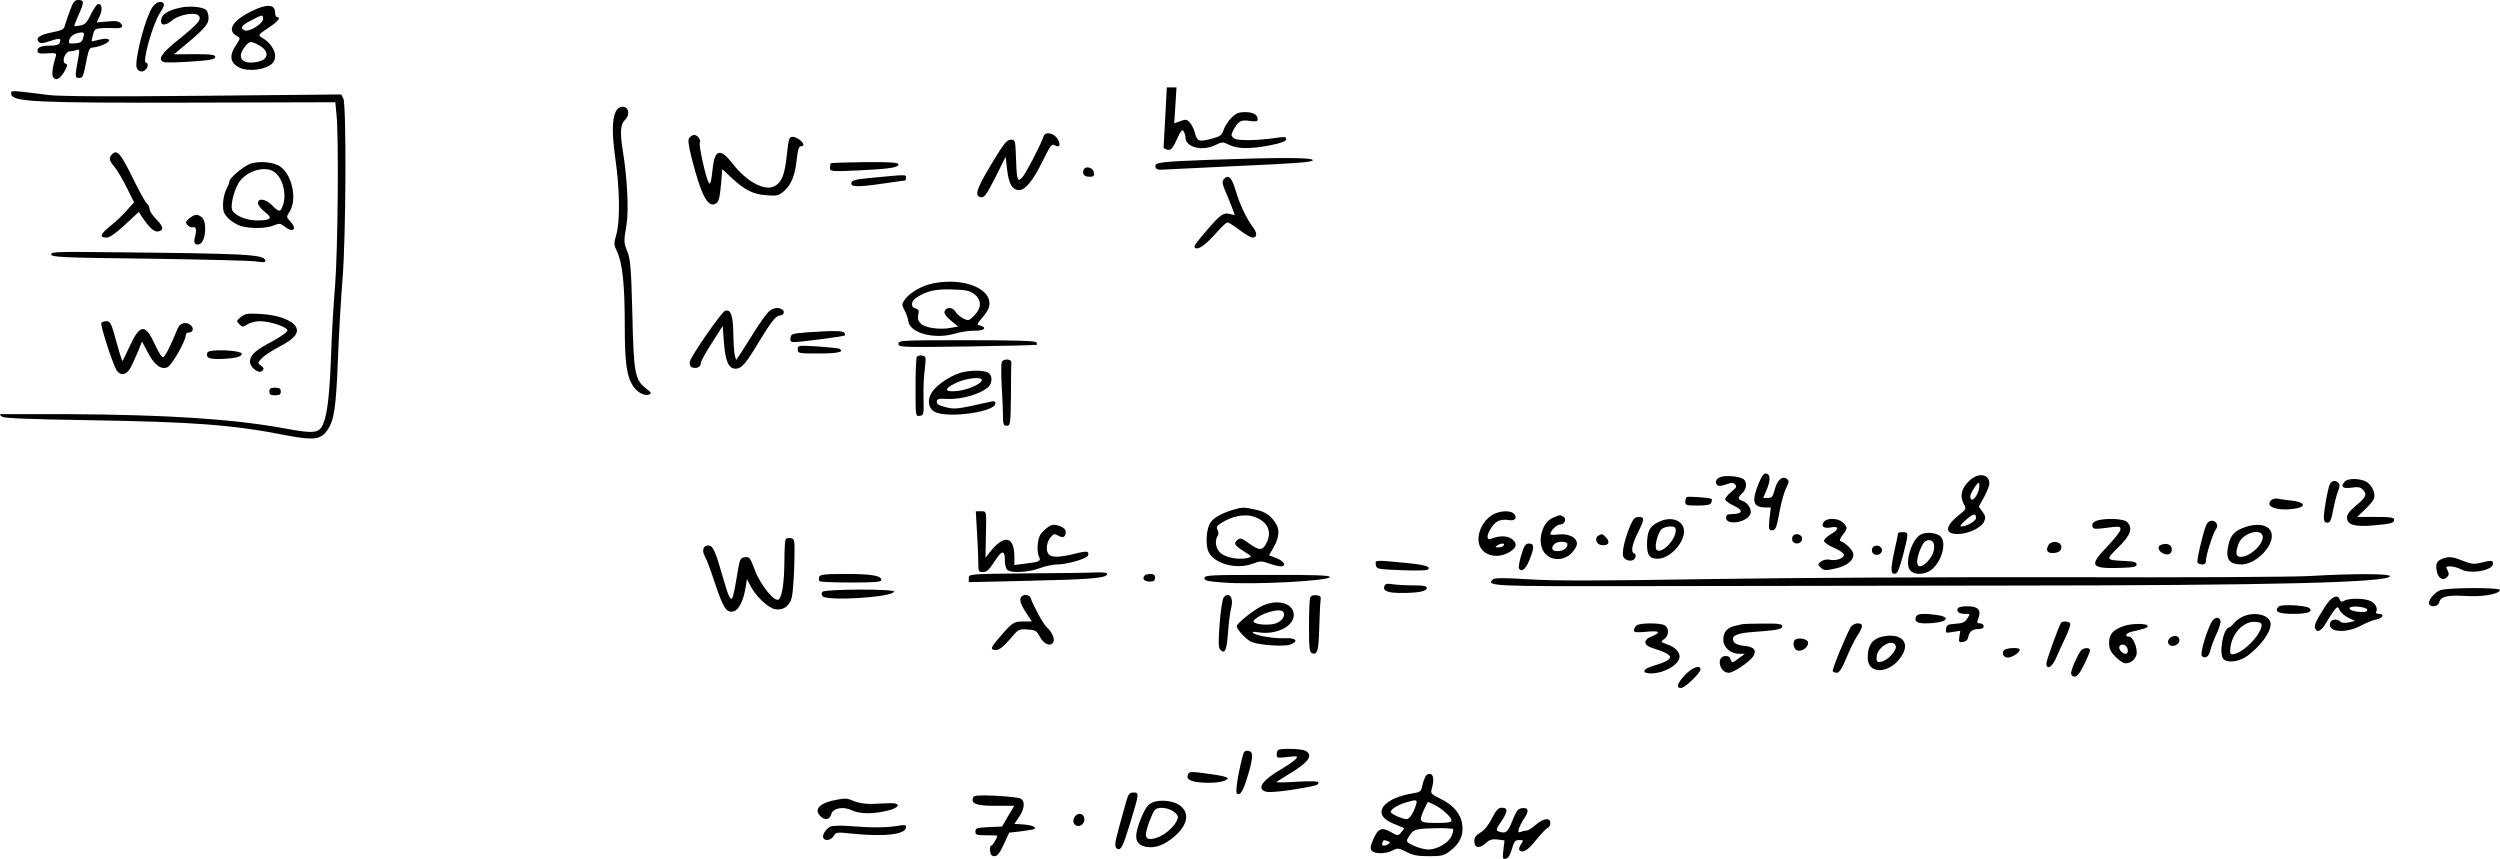 <?xml version="1.0" standalone="no"?>
<!DOCTYPE svg PUBLIC "-//W3C//DTD SVG 20010904//EN"
 "http://www.w3.org/TR/2001/REC-SVG-20010904/DTD/svg10.dtd">
<svg version="1.0" xmlns="http://www.w3.org/2000/svg"
 width="1315.415pt" height="451.927pt" viewBox="0 0 1315.415 451.927"
 preserveAspectRatio="xMidYMid meet">
<g transform="translate(-110.265,530) scale(0.1,-0.1)"
fill="#000000" stroke="none">
<path d="M1471 5245 c-11 -30 -23 -65 -27 -79 -5 -21 -15 -26 -71 -37 -64 -13
-86 -30 -65 -51 7 -7 25 -6 58 6 51 17 60 16 51 -9 -4 -10 -19 -15 -46 -15
-49 0 -71 -8 -71 -26 0 -16 9 -18 63 -14 34 2 38 -1 33 -17 -20 -66 -23 -103
-10 -114 17 -14 38 1 60 43 13 25 13 29 0 34 -21 8 0 64 24 64 10 0 26 3 36 7
14 5 16 2 11 -28 -21 -113 -21 -119 1 -119 21 0 22 2 42 103 9 46 15 57 31 57
11 0 36 7 56 15 50 21 32 41 -23 26 -21 -6 -39 -9 -39 -8 -1 1 2 17 7 35 8 29
12 32 51 34 23 1 51 1 62 0 38 -2 49 6 34 24 -11 13 -26 15 -71 11 l-57 -5 16
33 c17 35 12 69 -10 63 -6 -2 -23 -27 -37 -55 -19 -41 -31 -53 -54 -57 -16 -3
-31 -5 -32 -3 -2 1 8 27 21 56 31 67 31 81 1 81 -21 0 -28 -9 -45 -55z m70
-142 c-6 -23 -14 -29 -43 -31 -33 -3 -36 -1 -31 18 6 22 33 38 65 39 13 1 15
-4 9 -26z"/>
<path d="M1902 5258 c-34 -56 -82 -233 -82 -302 0 -27 26 -42 46 -25 16 13 19
39 5 39 -22 0 36 207 74 263 14 20 23 42 20 47 -13 20 -44 9 -63 -22z"/>
<path d="M2053 5260 c-71 -15 -103 -37 -103 -72 0 -25 27 -22 60 6 34 28 114
43 135 26 23 -19 4 -42 -100 -126 -94 -75 -115 -107 -80 -121 9 -3 73 -2 143
3 102 7 127 12 127 24 0 12 -19 15 -109 15 l-108 -1 28 24 c129 106 154 133
154 166 0 19 -6 38 -13 44 -19 16 -86 22 -134 12z"/>
<path d="M2424 5240 c-100 -50 -129 -101 -74 -130 18 -10 18 -12 -5 -47 -38
-54 -32 -94 16 -118 46 -24 140 -13 174 21 35 36 7 102 -59 139 -16 9 -12 15
38 48 52 34 70 57 46 57 -5 0 -10 11 -10 24 0 45 -44 47 -126 6z m63 -38 c2
-26 -75 -74 -99 -61 -25 13 -16 24 40 54 57 29 57 29 59 7z m-27 -137 c63 -33
60 -79 -6 -91 -78 -15 -108 23 -63 80 24 30 30 31 69 11z"/>
<path d="M7234 4688 c-5 -84 -8 -157 -9 -163 0 -5 10 -11 22 -13 17 -3 26 7
48 55 20 44 28 54 35 43 5 -8 10 -23 10 -32 0 -54 90 -76 160 -40 33 16 37 16
70 0 44 -22 111 -23 218 -2 59 12 82 21 82 32 0 12 -9 13 -42 8 -109 -16 -213
-18 -232 -4 -16 13 -17 18 -6 39 27 52 41 60 87 53 33 -5 43 -3 43 8 0 25 -23
38 -66 38 -34 0 -49 -6 -72 -30 -17 -16 -35 -45 -41 -63 -9 -28 -19 -35 -56
-45 -74 -20 -83 -17 -95 28 -10 38 -33 70 -50 70 -5 0 -20 -4 -34 -10 l-25 -9
6 94 6 95 -25 0 -26 0 -8 -152z"/>
<path d="M1162 4804 c7 -40 130 -46 949 -44 l756 2 6 -63 c13 -117 7 -719 -7
-899 -8 -96 -18 -258 -21 -360 -7 -201 -19 -317 -41 -368 -21 -52 -47 -55
-199 -27 -276 51 -621 73 -1155 76 -184 0 -339 0 -345 0 -5 -1 -1 -7 10 -14
14 -8 148 -13 460 -18 551 -9 754 -24 1042 -81 135 -26 176 -21 209 30 35 51
45 119 55 377 5 132 16 320 24 418 18 219 21 917 4 949 l-11 21 -732 -7 c-489
-5 -756 -3 -806 4 -41 5 -104 13 -139 17 -58 6 -63 5 -59 -13z"/>
<path d="M4352 4727 c-29 -34 -32 -115 -12 -258 24 -167 26 -336 5 -405 -13
-45 -13 -52 5 -89 28 -60 40 -174 40 -388 0 -197 10 -267 44 -319 21 -32 60
-53 83 -44 15 6 14 10 -14 31 -60 47 -66 80 -73 390 -6 232 -10 288 -24 325
-22 54 -22 57 -7 147 13 74 4 247 -19 388 -16 97 -13 142 11 164 26 24 22 65
-7 69 -11 2 -26 -3 -32 -11z"/>
<path d="M6594 4583 c-16 -47 -97 -202 -114 -218 -18 -17 -19 -16 -25 6 -3 13
-6 62 -7 109 -3 83 -4 85 -27 85 -21 0 -37 -21 -103 -130 -79 -132 -90 -168
-53 -173 17 -2 30 16 75 105 l54 108 8 -69 c9 -75 27 -106 63 -106 33 0 73 49
124 153 40 81 49 92 63 83 26 -16 34 1 16 32 -20 33 -65 42 -74 15z"/>
<path d="M4730 4576 c-9 -12 -6 -36 14 -116 47 -182 81 -249 119 -234 21 8 26
25 34 110 l6 74 46 -43 c72 -67 115 -89 184 -94 57 -5 66 -3 94 21 39 33 59
82 68 169 5 47 11 67 21 67 8 0 14 4 14 8 0 16 -36 42 -57 42 -18 0 -21 -10
-30 -93 -11 -105 -26 -145 -64 -166 -52 -29 -148 22 -224 121 -60 77 -90 72
-101 -17 -9 -83 -14 -102 -23 -85 -16 29 -53 199 -46 210 8 13 -12 40 -30 40
-7 0 -18 -7 -25 -14z"/>
<path d="M1692 4488 c-18 -18 -15 -33 13 -66 14 -17 43 -65 64 -108 l39 -78
-38 -43 c-21 -24 -61 -62 -89 -84 -52 -42 -57 -59 -17 -59 15 0 50 24 96 67
l73 68 16 -25 c37 -55 64 -81 84 -78 33 5 31 25 -7 63 -20 20 -36 44 -36 54 0
10 -7 24 -15 31 -8 6 -39 63 -70 126 -69 140 -86 159 -113 132z"/>
<path d="M7465 4459 c-259 -10 -288 -13 -283 -37 2 -11 12 -16 28 -15 14 1
199 10 413 20 300 13 387 20 387 30 0 15 -174 15 -545 2z"/>
<path d="M2414 4436 c-38 -17 -104 -74 -104 -90 0 -6 -7 -24 -16 -41 -9 -16
-17 -51 -18 -77 -1 -38 4 -52 27 -76 15 -16 45 -34 66 -41 52 -15 135 -14 174
3 30 12 35 11 56 -5 46 -37 70 -15 30 27 -20 22 -20 23 -3 50 41 62 15 192
-48 237 -34 26 -122 32 -164 13z m132 -41 c45 -31 67 -120 44 -179 -12 -33
-20 -33 -56 4 -34 34 -74 40 -74 11 0 -10 16 -31 36 -46 44 -33 33 -45 -41
-45 -53 0 -111 23 -129 51 -15 25 11 123 42 160 45 55 133 76 178 44z"/>
<path d="M5474 4441 c-2 -2 -4 -13 -4 -24 0 -19 5 -20 143 -14 167 8 217 15
217 32 0 10 -40 13 -176 12 -96 -1 -177 -4 -180 -6z"/>
<path d="M6804 4406 c-9 -22 4 -36 32 -36 21 0 25 4 22 23 -4 26 -45 37 -54
13z"/>
<path d="M5705 4366 c-101 -9 -120 -14 -123 -28 -4 -23 34 -23 173 -3 55 8
103 15 108 15 4 0 7 7 7 15 0 17 6 17 -165 1z"/>
<path d="M7541 4356 c-8 -10 -7 -22 4 -50 9 -20 25 -60 36 -87 l19 -51 -30 7
c-34 7 -52 -8 -148 -123 -35 -42 -41 -53 -28 -58 19 -7 57 22 114 87 24 27 48
49 53 49 6 0 34 -18 63 -40 29 -22 60 -40 69 -40 25 0 26 23 2 55 -34 45 -71
124 -90 190 -21 73 -40 90 -64 61z"/>
<path d="M2099 4151 c-20 -16 -22 -21 -10 -35 8 -9 20 -15 27 -12 17 7 23 -13
13 -49 -10 -33 0 -49 24 -39 33 12 41 119 10 142 -23 17 -37 15 -64 -7z"/>
<path d="M1372 3961 c3 -14 61 -17 508 -22 278 -4 531 -10 564 -14 48 -7 58
-6 54 6 -10 30 -94 35 -821 42 -275 3 -307 2 -305 -12z"/>
<path d="M6012 3809 c-56 -11 -120 -47 -146 -82 -19 -26 -20 -29 -4 -60 10
-17 18 -43 20 -57 7 -62 136 -97 243 -66 33 10 81 17 108 16 48 -1 66 17 27
27 -19 5 -18 7 9 39 16 18 32 42 36 54 30 95 -123 163 -293 129z m215 -55 c41
-31 42 -73 3 -113 -30 -30 -32 -30 -60 -16 -16 8 -34 24 -40 35 -13 24 -48 26
-57 3 -4 -11 5 -26 32 -49 l39 -32 -38 -7 c-56 -11 -133 -1 -157 21 -15 14
-19 26 -15 47 5 23 2 30 -14 34 -28 7 -25 38 6 58 53 34 98 45 186 42 70 -2
92 -6 115 -23z"/>
<path d="M5153 3665 c-12 -8 -47 -56 -79 -107 -32 -51 -67 -106 -78 -123 l-20
-29 -7 24 c-4 14 -7 66 -8 117 -1 93 -14 129 -44 117 -19 -7 -182 -242 -185
-268 -2 -14 3 -26 12 -29 23 -9 46 2 46 22 0 9 26 57 58 106 l57 90 7 -88 c7
-98 25 -137 61 -137 31 0 54 26 122 140 62 103 91 140 111 140 20 0 28 21 13
31 -20 13 -42 11 -66 -6z"/>
<path d="M2370 3632 c-24 -19 -24 -22 -8 -38 16 -16 18 -16 42 -1 14 10 44 17
68 17 56 -1 143 -31 143 -49 0 -8 -35 -33 -78 -56 -89 -47 -115 -70 -119 -104
-4 -31 46 -71 65 -52 10 10 8 15 -7 27 -19 14 -19 14 3 38 13 14 54 41 92 61
81 42 106 73 89 105 -19 35 -95 63 -185 68 -70 4 -83 2 -105 -16z"/>
<path d="M1636 3601 c-7 -11 60 -217 80 -249 22 -33 55 -25 76 18 10 19 27 57
38 84 l20 49 28 -53 c35 -69 72 -98 106 -82 23 10 96 138 96 168 0 8 6 14 14
14 22 0 30 19 16 35 -21 25 -59 18 -72 -12 -38 -94 -68 -153 -78 -153 -6 0
-24 28 -40 63 -52 115 -80 114 -134 -3 -20 -44 -38 -80 -40 -80 -1 0 -16 47
-32 105 -25 93 -31 105 -51 105 -12 0 -24 -4 -27 -9z"/>
<path d="M5345 3551 c-73 -6 -80 -8 -83 -28 -3 -18 1 -23 20 -23 31 0 262 30
266 35 2 2 1 8 -3 14 -6 11 -59 12 -200 2z"/>
<path d="M5830 3491 c0 -18 12 -19 363 -14 199 3 364 7 366 9 1 1 0 7 -4 13
-4 8 -122 11 -366 11 -345 0 -359 -1 -359 -19z"/>
<path d="M5300 3462 c0 -21 4 -22 109 -22 99 0 138 8 112 24 -5 4 -57 9 -115
13 -104 6 -106 6 -106 -15z"/>
<path d="M2194 3445 c-10 -26 7 -35 64 -34 76 2 117 11 117 27 0 20 -174 27
-181 7z"/>
<path d="M5927 3423 c-4 -3 -7 -76 -7 -160 0 -154 0 -154 22 -151 21 3 22 7
20 93 -1 50 1 115 6 146 4 30 6 61 4 67 -4 13 -34 16 -45 5z"/>
<path d="M6374 3395 c-4 -9 -4 -64 -1 -123 4 -59 7 -131 7 -159 0 -46 3 -53
20 -53 19 0 20 7 22 160 0 88 1 166 2 173 2 19 -43 21 -50 2z"/>
<path d="M6149 3336 c-53 -19 -104 -53 -134 -88 -36 -42 -32 -97 8 -116 71
-34 317 1 317 45 0 12 -7 14 -27 9 -184 -41 -187 -42 -246 -25 -27 7 -37 15
-35 27 2 13 13 16 51 13 79 -4 182 26 221 64 22 22 20 62 -3 75 -27 14 -108
12 -152 -4z m119 -38 c-6 -20 -71 -48 -126 -55 -71 -8 -76 11 -10 42 57 27
143 35 136 13z"/>
<path d="M2520 3240 c0 -16 7 -20 30 -20 23 0 30 4 30 20 0 16 -7 20 -30 20
-23 0 -30 -4 -30 -20z"/>
<path d="M10359 2763 c-42 -99 -34 -133 33 -133 l28 0 -7 -60 c-5 -56 -4 -60
14 -60 18 0 23 12 38 93 9 50 25 109 36 129 15 31 16 38 4 48 -23 19 -51 -5
-64 -55 -10 -38 -15 -45 -36 -45 l-25 0 16 38 c23 51 23 86 1 90 -12 3 -23 -9
-38 -45z"/>
<path d="M10167 2793 c-31 -5 -46 -28 -29 -45 7 -7 21 -6 46 3 29 10 38 11 48
0 11 -10 7 -18 -20 -39 -18 -15 -32 -33 -32 -39 0 -7 21 -23 46 -34 51 -24 47
-43 -9 -44 -25 0 -32 -4 -32 -20 0 -40 103 -26 126 17 13 23 -10 63 -41 73
-25 8 -25 17 0 40 23 20 26 57 8 73 -16 13 -74 21 -111 15z"/>
<path d="M11463 2769 c-40 -38 -49 -78 -29 -118 16 -29 15 -30 -24 -61 -74
-59 -77 -100 -6 -100 55 1 123 32 138 65 10 22 8 30 -8 52 l-20 27 28 50 c15
28 28 60 28 72 0 52 -60 59 -107 13z m54 -31 c-5 -49 -47 -93 -47 -49 0 16 35
71 45 71 2 0 3 -10 2 -22z m-17 -163 c0 -16 -49 -45 -76 -45 -12 0 -5 10 22
34 39 34 54 37 54 11z"/>
<path d="M13442 2768 c-27 -27 -14 -41 32 -34 33 5 48 3 60 -9 25 -26 20 -40
-35 -85 -39 -34 -49 -48 -47 -68 4 -34 41 -44 133 -37 96 8 115 13 115 30 0
12 -18 15 -97 15 l-98 0 41 39 c23 21 45 48 48 59 9 29 -13 73 -44 89 -32 16
-92 17 -108 1z"/>
<path d="M13362 2753 c-11 -21 -32 -138 -32 -176 0 -19 5 -27 18 -27 15 0 21
13 31 67 7 36 18 81 26 99 9 23 10 35 2 43 -16 16 -35 13 -45 -6z"/>
<path d="M9977 2684 c-4 -4 -7 -16 -7 -26 0 -16 9 -18 65 -18 50 0 67 4 72 15
3 9 4 17 2 19 -9 8 -126 16 -132 10z"/>
<path d="M13049 2664 c-28 -34 50 -56 140 -38 49 10 38 31 -21 39 -29 3 -65 8
-79 11 -17 3 -31 -1 -40 -12z"/>
<path d="M7585 2616 c-65 -21 -104 -45 -118 -74 -17 -33 -21 -108 -7 -142 27
-65 147 -99 234 -66 38 15 47 15 86 1 23 -8 51 -15 61 -15 33 0 20 26 -21 43
l-40 15 25 44 c29 51 32 94 8 128 -28 41 -55 58 -106 69 -59 13 -71 13 -122
-3z m122 -37 c68 -26 90 -78 58 -139 -20 -38 -36 -38 -91 1 -36 27 -46 30 -59
19 -23 -19 -19 -28 31 -60 46 -29 46 -29 20 -36 -46 -11 -115 2 -142 27 -25
23 -31 62 -15 88 6 9 6 22 0 33 -7 13 -4 21 16 34 61 40 131 53 182 33z"/>
<path d="M6243 2503 c4 -58 7 -130 7 -160 0 -50 2 -53 25 -53 19 0 33 13 60
55 39 62 55 63 55 6 0 -20 5 -42 12 -49 19 -19 112 -14 170 8 29 11 71 20 92
20 53 0 157 30 163 47 9 24 -5 26 -71 9 -77 -19 -118 -20 -134 -4 -18 18 -14
63 7 89 17 21 22 22 41 11 25 -15 40 -8 40 19 0 12 -10 23 -26 29 -39 15 -51
12 -85 -18 -24 -21 -32 -39 -36 -73 -3 -26 0 -55 6 -67 13 -24 4 -29 -75 -38
l-54 -7 0 41 c0 112 -53 123 -129 27 l-23 -30 2 110 c3 141 5 135 -27 135
l-26 0 6 -107z"/>
<path d="M8950 2588 c-44 -31 -71 -83 -68 -133 5 -73 93 -104 166 -58 35 22
39 43 11 66 -23 19 -67 20 -111 2 -42 -17 -4 75 39 94 12 6 36 8 52 5 33 -7
49 10 31 31 -19 23 -82 18 -120 -7z m65 -158 c-3 -5 -16 -10 -28 -10 -18 0
-19 2 -7 10 20 13 43 13 35 0z"/>
<path d="M9272 2575 c-62 -27 -85 -143 -37 -190 36 -37 97 -35 136 4 16 16 29
39 29 50 0 33 -43 54 -95 49 -25 -3 -45 -3 -45 1 0 18 33 51 51 51 24 0 37 29
18 41 -18 11 -18 11 -57 -6z m78 -138 c0 -21 -22 -37 -52 -37 -30 0 -37 17
-16 38 16 16 68 15 68 -1z"/>
<path d="M9682 2538 c-26 -61 -44 -131 -40 -159 4 -31 54 -40 65 -13 4 10 2
19 -5 22 -20 6 -13 46 18 108 36 72 37 84 5 84 -19 0 -28 -9 -43 -42z"/>
<path d="M9835 2556 c-49 -22 -64 -46 -66 -109 -2 -66 11 -87 55 -87 53 0 118
57 136 120 20 69 -49 111 -125 76z m85 -47 c0 -50 -76 -127 -101 -102 -14 14
7 94 29 111 9 6 28 12 44 12 22 0 28 -5 28 -21z"/>
<path d="M10700 2555 c-19 -23 -2 -38 36 -30 45 8 44 -10 -1 -36 -19 -12 -35
-27 -35 -35 0 -7 22 -23 49 -35 27 -11 52 -27 55 -35 7 -19 -38 -37 -73 -29
-16 3 -34 0 -46 -9 -19 -14 -19 -16 -3 -32 16 -16 24 -17 75 -6 65 13 105 47
96 82 -5 20 -42 55 -66 63 -7 2 -3 13 11 32 27 34 27 40 2 65 -24 24 -82 27
-100 5z"/>
<path d="M12132 2559 c-15 -5 -22 -15 -20 -26 4 -19 7 -19 101 -7 41 5 47 4
47 -12 0 -9 -32 -50 -70 -90 -98 -101 -88 -117 70 -112 68 2 85 6 85 18 0 11
-14 16 -55 18 -110 5 -110 5 -41 73 65 63 78 101 45 133 -17 18 -122 21 -162
5z"/>
<path d="M12710 2535 c-20 -52 -50 -186 -45 -195 4 -6 15 -10 26 -10 13 0 19
7 19 23 0 27 38 146 53 164 14 18 1 43 -23 43 -13 0 -24 -10 -30 -25z"/>
<path d="M12901 2521 c-49 -20 -67 -46 -77 -109 -9 -58 13 -82 72 -82 52 0
117 46 147 103 45 87 -30 133 -142 88z m106 -38 c14 -37 -62 -113 -113 -113
-27 0 -31 18 -13 69 18 52 111 84 126 44z"/>
<path d="M11090 2495 c0 -3 -9 -48 -21 -100 -20 -97 -19 -119 8 -113 10 2 23
35 39 98 30 117 30 120 -1 120 -14 0 -25 -2 -25 -5z"/>
<path d="M11210 2488 c-51 -26 -89 -158 -55 -191 23 -24 77 -21 110 5 51 40
80 134 52 171 -16 23 -76 31 -107 15z m68 -51 c6 -30 -6 -62 -32 -90 -32 -35
-56 -35 -56 -2 0 31 26 96 43 107 19 12 41 5 45 -15z"/>
<path d="M9512 2481 c-21 -13 -10 -46 17 -49 35 -5 48 13 26 38 -20 22 -24 23
-43 11z"/>
<path d="M10534 2475 c-4 -9 -2 -21 4 -27 16 -16 47 -5 47 17 0 26 -42 34 -51
10z"/>
<path d="M5237 2464 c-4 -4 -7 -55 -7 -113 -1 -114 -11 -186 -29 -204 -20 -20
-95 71 -126 152 -25 66 -29 72 -53 69 -25 -3 -27 -7 -43 -106 -9 -57 -20 -106
-24 -110 -10 -11 -22 16 -50 115 -38 133 -51 163 -75 163 -28 0 -36 -27 -18
-59 9 -14 32 -77 52 -138 44 -132 61 -159 98 -150 28 7 53 56 64 128 l7 42 19
-37 c27 -52 90 -113 127 -121 43 -9 78 15 90 62 5 21 11 99 13 173 3 130 2
135 -17 138 -12 2 -24 0 -28 -4z"/>
<path d="M11880 2430 c-14 -26 -5 -40 23 -40 32 0 50 15 45 36 -5 28 -54 31
-68 4z"/>
<path d="M9107 2379 c-10 -33 -15 -64 -12 -70 14 -21 34 -6 54 42 28 68 27 89
-1 89 -19 0 -26 -10 -41 -61z"/>
<path d="M12473 2433 c-20 -7 -15 -31 8 -43 26 -15 49 -6 49 19 0 25 -27 37
-57 24z"/>
<path d="M10954 2415 c-4 -9 -2 -21 4 -27 16 -16 47 -5 47 17 0 26 -42 34 -51
10z"/>
<path d="M13954 2360 c-31 -12 -37 -26 -30 -65 7 -38 33 -53 54 -32 11 12 11
19 3 36 -11 19 -9 21 16 21 15 -1 39 -7 53 -15 49 -28 170 -7 170 29 0 19 -8
19 -64 5 -35 -9 -50 -7 -94 10 -57 23 -75 24 -108 11z"/>
<path d="M8342 2328 c3 -22 8 -23 132 -28 70 -3 133 -2 139 2 25 16 -12 27
-123 37 -156 15 -152 15 -148 -11z"/>
<path d="M6503 2283 c-302 -3 -303 -3 -303 -25 l0 -21 308 7 c330 7 413 14
420 34 3 9 -13 11 -60 10 -34 -2 -199 -4 -365 -5z"/>
<path d="M5413 2265 c-3 -9 -2 -19 2 -23 3 -4 78 -7 166 -7 122 0 159 3 159
13 0 23 -50 32 -186 32 -112 0 -136 -3 -141 -15z"/>
<path d="M7127 2273 c-17 -16 -5 -33 23 -33 23 0 30 4 30 20 0 14 -7 20 -23
20 -13 0 -27 -3 -30 -7z"/>
<path d="M7440 2258 c0 -13 16 -17 98 -23 162 -13 562 9 562 29 0 9 -88 12
-330 11 -300 0 -330 -1 -330 -17z"/>
<path d="M13250 2269 c-80 -5 -653 -8 -1275 -6 -621 1 -1472 -3 -1890 -10
-563 -9 -806 -10 -938 -1 -133 8 -181 8 -190 -1 -35 -35 -4 -36 746 -35 403 1
1297 2 1987 3 1372 1 1977 16 1988 49 4 14 -186 15 -428 1z"/>
<path d="M8387 2217 c-10 -26 16 -37 89 -37 90 0 134 9 134 26 0 11 -18 14
-72 14 -40 0 -89 3 -109 6 -27 5 -38 2 -42 -9z"/>
<path d="M13941 2194 c-33 -14 -66 -57 -56 -74 11 -18 47 -11 52 11 8 31 44
39 141 33 87 -5 171 9 179 31 5 15 -280 14 -316 -1z"/>
<path d="M5430 2186 c-6 -6 -5 -15 1 -23 23 -27 367 -6 376 24 5 15 -362 14
-377 -1z"/>
<path d="M6473 2154 c-6 -16 3 -40 37 -91 l22 -33 -47 0 c-49 0 -57 -5 -132
-94 -39 -45 -41 -56 -9 -56 16 0 38 17 71 55 46 55 49 56 94 53 42 -3 48 -6
66 -40 21 -40 60 -53 71 -24 7 17 -11 55 -36 76 -17 15 -73 117 -84 153 -7 21
-44 23 -53 1z"/>
<path d="M7541 2156 c-6 -7 -16 -69 -21 -137 -7 -101 -7 -127 4 -138 24 -24
33 -4 40 91 4 51 11 110 17 131 14 53 -12 87 -40 53z"/>
<path d="M7996 2155 c-3 -9 -6 -77 -6 -151 0 -113 3 -136 16 -141 28 -11 35
13 38 133 2 66 5 130 7 144 3 21 0 26 -22 28 -17 2 -29 -3 -33 -13z"/>
<path d="M13336 2108 c-49 -78 -58 -98 -52 -114 10 -27 34 -14 61 34 15 26 35
55 43 65 14 16 16 16 26 -5 7 -13 27 -30 46 -39 l34 -16 -33 -8 c-20 -4 -37
-3 -44 4 -16 16 -47 14 -53 -4 -20 -50 77 -61 159 -18 29 16 65 30 81 33 35 6
48 30 16 30 -12 0 -18 5 -15 10 11 18 -4 47 -31 58 -31 15 -109 15 -135 2 -15
-9 -21 -7 -25 5 -12 31 -44 16 -78 -37z m222 -15 c2 -9 -6 -13 -25 -13 -41 0
-74 11 -67 22 8 13 87 5 92 -9z"/>
<path d="M7734 2107 c-44 -23 -124 -89 -124 -101 0 -19 54 -76 81 -85 49 -17
171 -24 202 -12 45 17 28 36 -29 33 -54 -3 -153 13 -168 28 -6 6 4 7 27 3 94
-15 187 31 187 91 0 65 -93 88 -176 43z m121 -27 c13 -20 -7 -49 -40 -60 -45
-15 -130 -3 -115 15 32 38 140 69 155 45z"/>
<path d="M13093 2109 c-27 -27 -3 -39 77 -39 75 0 104 11 84 30 -16 15 -148
22 -161 9z"/>
<path d="M11405 2100 c-11 -17 5 -30 36 -30 29 0 29 0 13 -24 -12 -20 -26 -26
-62 -28 -41 -3 -47 -6 -50 -27 -3 -22 -1 -23 36 -16 l39 6 -5 -31 c-4 -29 -2
-31 19 -28 14 2 25 11 27 23 6 31 22 45 53 45 19 0 29 5 29 15 0 8 -9 15 -19
15 -17 0 -18 3 -8 29 15 42 -3 61 -59 61 -23 0 -46 -4 -49 -10z"/>
<path d="M11184 2055 c-10 -24 5 -35 50 -35 104 0 147 32 60 44 -73 10 -104 7
-110 -9z"/>
<path d="M12904 2056 c-17 -8 -38 -23 -45 -33 -8 -11 -21 -22 -30 -25 -31 -12
-52 -141 -27 -166 22 -22 82 -14 124 16 70 51 124 124 124 168 0 47 -80 69
-146 40z m98 -51 c-9 -52 -95 -138 -147 -147 -17 -3 -20 2 -17 32 8 77 70 143
131 138 30 -2 35 -7 33 -23z"/>
<path d="M12737 2023 c-30 -60 -59 -165 -49 -175 17 -17 39 -2 45 31 4 17 18
56 33 87 14 30 23 61 20 69 -9 24 -34 17 -49 -12z"/>
<path d="M11947 2023 c-14 -24 -77 -198 -77 -214 0 -37 31 -19 51 29 11 26 34
75 50 109 17 35 27 67 24 73 -7 12 -42 13 -48 3z"/>
<path d="M9712 2008 c-7 -7 -12 -18 -12 -25 0 -11 14 -12 67 -7 70 7 79 -3 23
-26 -43 -18 -39 -46 8 -60 122 -38 122 -58 2 -94 -59 -17 -61 -42 -3 -39 69 3
143 49 143 88 0 27 -25 51 -69 66 -31 11 -32 12 -12 26 26 18 27 59 2 73 -27
14 -134 13 -149 -2z"/>
<path d="M10265 2015 c-5 -2 -22 -6 -37 -9 -38 -9 -58 -33 -58 -71 0 -41 38
-75 83 -75 l31 0 -34 -25 c-34 -25 -34 -25 -42 -4 -5 14 -15 19 -30 17 -47 -6
-27 -88 21 -88 24 0 109 57 128 86 21 33 4 52 -49 56 -25 2 -45 10 -52 20 -19
31 11 47 104 53 125 9 150 14 150 30 0 12 -19 15 -102 14 -57 0 -107 -2 -113
-4z"/>
<path d="M10839 1998 c-31 -59 -98 -222 -93 -230 3 -4 13 -8 22 -8 12 0 28 25
51 81 18 44 44 96 57 115 13 19 24 41 24 49 0 24 -48 18 -61 -7z"/>
<path d="M12277 2006 c-58 -21 -77 -43 -77 -89 0 -31 7 -46 34 -73 19 -19 41
-34 51 -34 28 0 52 18 59 45 8 31 -18 95 -38 95 -27 0 -18 19 12 26 73 17 83
20 85 29 3 16 -84 16 -126 1z m21 -124 c2 -14 -2 -22 -11 -22 -19 0 -40 26
-32 40 11 18 40 6 43 -18z"/>
<path d="M11020 1953 c-63 -10 -90 -44 -90 -113 0 -99 132 -83 186 22 32 62
-13 104 -96 91z m58 -55 c4 -23 -48 -77 -78 -80 -22 -3 -25 1 -23 27 4 54 92
101 101 53z"/>
<path d="M12527 1948 c-19 -10 -23 -33 -7 -43 17 -11 50 5 50 25 0 22 -21 31
-43 18z"/>
<path d="M10547 1933 c-15 -14 -6 -51 13 -56 27 -7 63 23 55 46 -7 17 -54 24
-68 10z"/>
<path d="M11644 1875 c-8 -19 3 -35 24 -35 21 0 62 27 62 41 0 15 -80 11 -86
-6z"/>
<path d="M12052 1877 c-17 -20 -52 -100 -52 -119 0 -11 7 -18 19 -18 13 0 28
19 50 64 17 35 31 69 31 75 0 15 -35 14 -48 -2z"/>
<path d="M9968 1748 c-41 -45 -48 -68 -20 -68 20 0 102 79 102 98 0 26 -45 10
-82 -30z"/>
<path d="M7827 1353 c-4 -3 -7 -15 -7 -25 0 -16 6 -17 58 -11 52 6 56 5 43
-10 -7 -9 -38 -31 -67 -48 -110 -63 -144 -111 -88 -125 14 -4 74 1 132 10 129
21 142 24 142 38 0 8 -34 9 -110 5 -60 -4 -110 -5 -110 -2 0 2 28 20 63 41
106 63 132 100 88 124 -22 11 -134 14 -144 3z"/>
<path d="M7646 1338 c-23 -76 -45 -203 -36 -212 18 -18 36 15 63 109 26 91 24
115 -10 115 -7 0 -15 -6 -17 -12z"/>
<path d="M7353 1224 c-10 -25 14 -38 80 -42 65 -4 125 6 130 23 1 5 -36 15
-83 21 -115 16 -120 16 -127 -2z"/>
<path d="M8602 1213 c-5 -10 -13 -32 -16 -49 -6 -29 -12 -33 -54 -39 -26 -4
-65 -15 -87 -24 -94 -42 -98 -100 -10 -135 28 -11 52 -22 54 -23 2 -2 -4 -12
-14 -23 -17 -19 -18 -19 -54 2 -48 27 -67 20 -92 -37 -16 -37 -18 -49 -9 -61
16 -18 73 -18 110 1 27 14 32 13 72 -7 34 -18 59 -23 119 -23 67 0 80 3 112
28 50 38 70 80 64 134 -6 58 -45 106 -113 139 -51 25 -55 29 -48 53 13 46 10
75 -8 79 -9 2 -21 -5 -26 -15z m-48 -145 c-13 -45 -35 -78 -50 -78 -23 0 -84
28 -84 38 0 14 41 39 81 50 54 16 61 15 53 -10z m99 -4 c40 -21 87 -64 87 -81
0 -10 -19 -13 -72 -13 -97 0 -101 4 -76 63 11 26 22 47 25 47 2 0 18 -7 36
-16z m87 -163 c-14 -35 -77 -71 -121 -71 -19 0 -53 9 -77 20 -37 17 -41 22
-33 37 29 50 34 52 137 55 54 2 101 -1 103 -5 1 -4 -2 -21 -9 -36z m-335 -27
c13 -5 14 -8 3 -15 -21 -14 -38 -10 -32 6 7 17 7 17 29 9z"/>
<path d="M7027 1078 c-8 -29 -24 -87 -36 -130 -24 -87 -25 -104 -10 -114 19
-11 31 13 66 128 50 164 51 168 20 168 -22 0 -27 -7 -40 -52z"/>
<path d="M6223 1104 c-13 -33 16 -44 118 -44 l98 0 -32 -54 -32 -55 -70 -3
c-62 -3 -70 -5 -70 -23 0 -18 7 -20 58 -20 31 0 57 -1 57 -2 0 -12 -25 -53
-32 -53 -5 0 -8 -12 -6 -27 2 -20 9 -28 23 -28 15 0 28 16 49 62 l29 62 56 6
c31 4 62 9 70 11 26 8 -3 23 -52 26 l-47 3 25 37 c29 43 32 83 8 96 -10 5 -69
12 -131 15 -91 4 -115 2 -119 -9z"/>
<path d="M5510 1093 c-89 -15 -126 -48 -94 -84 24 -27 52 -24 60 6 8 33 63 44
110 21 41 -19 108 -20 184 -2 67 15 77 42 15 40 -22 -1 -65 -3 -95 -4 -32 -1
-71 5 -92 14 -38 16 -43 17 -88 9z"/>
<path d="M7165 1077 c-23 -11 -37 -29 -58 -81 -41 -100 -34 -140 27 -152 47
-8 94 9 146 53 75 64 85 130 25 169 -34 22 -103 28 -140 11z m105 -42 c17 -9
30 -24 30 -34 0 -29 -49 -82 -96 -103 -52 -23 -78 -15 -71 21 8 43 38 115 50
123 19 12 56 9 87 -7z"/>
<path d="M8953 995 c-17 -35 -40 -63 -60 -75 -24 -14 -33 -27 -33 -45 0 -37
26 -42 58 -13 22 20 34 24 64 21 l37 -5 -6 -50 c-5 -45 -4 -50 13 -46 12 2 23
19 32 51 11 40 17 47 38 47 23 0 24 -1 9 -23 -8 -13 -12 -27 -8 -30 17 -18 44
-2 87 52 27 33 54 62 62 65 8 3 14 15 14 26 0 30 -36 25 -77 -10 -18 -16 -40
-30 -48 -30 -7 0 -21 -3 -30 -7 -14 -5 -16 -2 -10 18 4 13 16 36 26 51 28 39
25 60 -8 56 -24 -3 -31 -12 -52 -65 -25 -63 -36 -72 -75 -57 -13 5 -11 13 14
49 37 54 38 75 6 75 -20 0 -30 -11 -53 -55z"/>
<path d="M6762 1008 c-17 -17 -15 -45 4 -52 22 -9 46 13 42 38 -4 24 -28 32
-46 14z"/>
<path d="M5473 951 c-25 -11 -47 -47 -38 -61 11 -17 40 -11 54 11 12 21 17 21
94 13 174 -18 287 -5 287 34 0 12 -8 13 -42 7 -55 -10 -140 -11 -248 -2 -49 4
-94 3 -107 -2z"/>
</g>
</svg>
